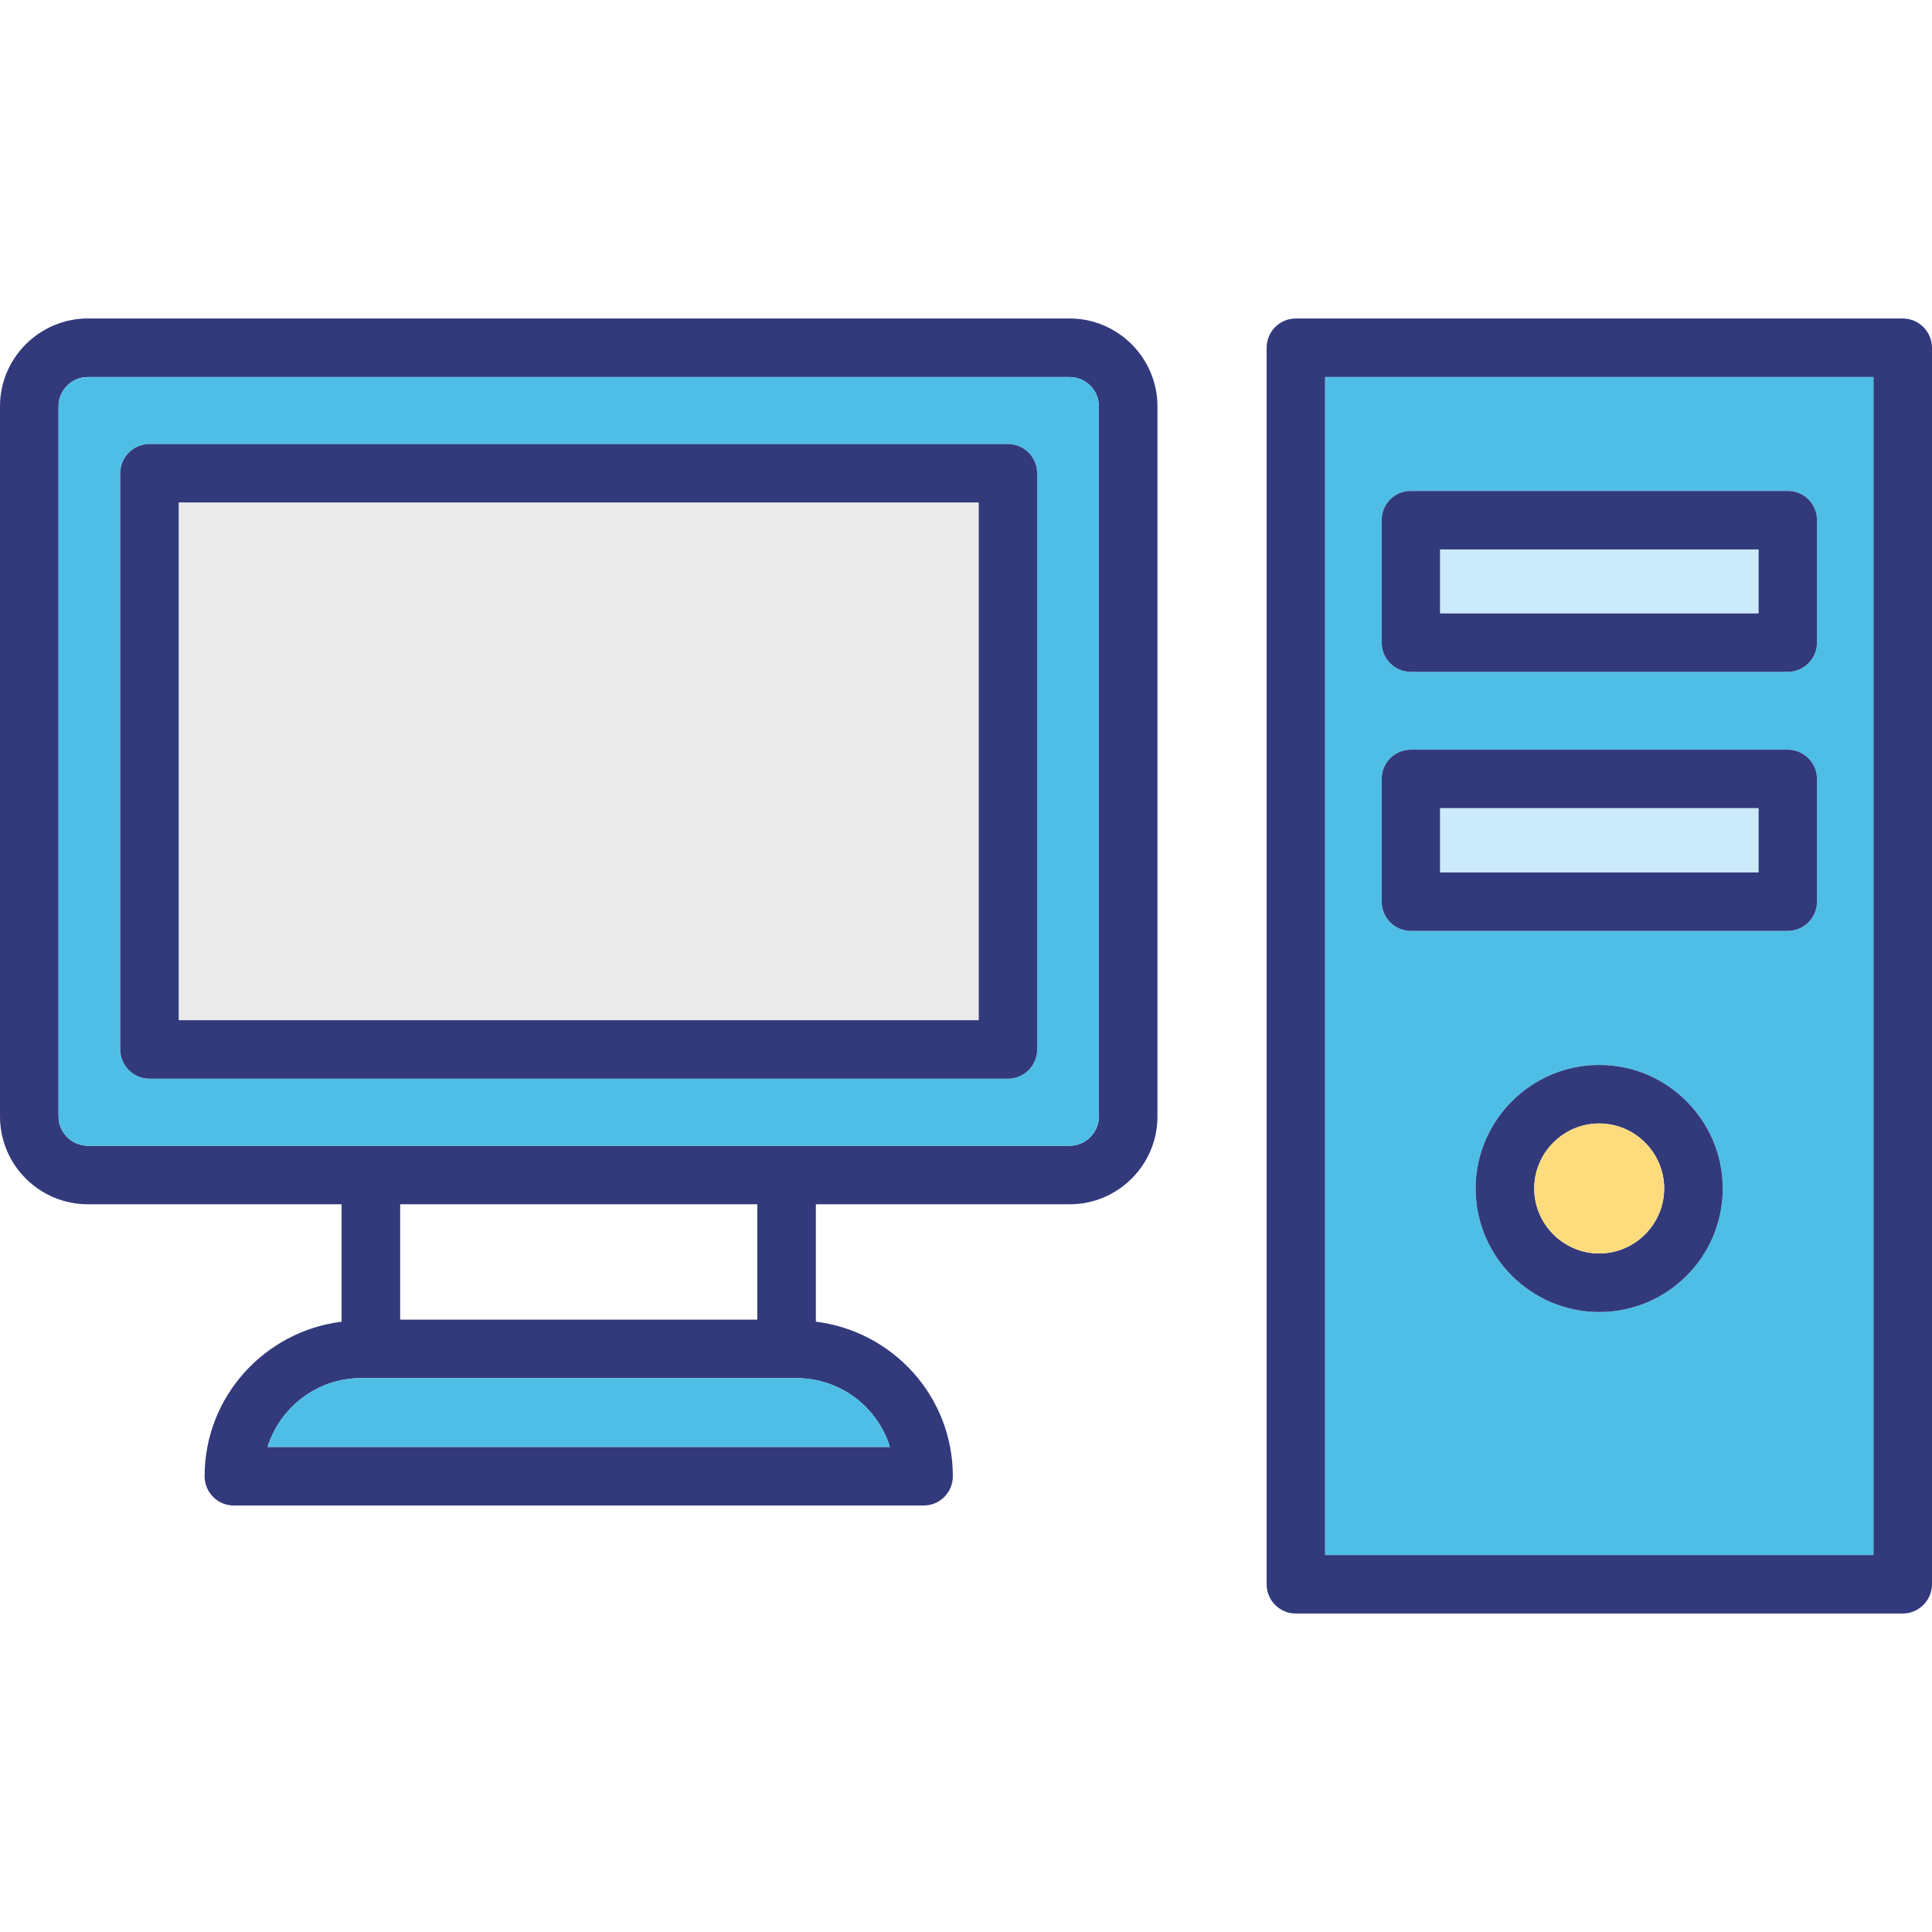 <svg xmlns="http://www.w3.org/2000/svg" width="64" height="64" enable-background="new 0 0 64 64" viewBox="0 0 64 64"><path fill="#323A7C" d="M63.03,10.55H42.929c-0.543,0-0.97,0.437-0.97,0.97v40.96c0,0.533,0.427,0.97,0.97,0.97H63.03
		c0.533,0,0.97-0.437,0.97-0.97V11.52C64,10.987,63.563,10.55,63.03,10.55z M62.061,51.51H43.898V12.49h18.162V51.51z"/><path fill="#4FBEE6" d="M43.898,12.49V51.51h18.162V12.49H43.898z M52.975,43.462c-2.25,0-4.092-1.833-4.092-4.092
		c0-2.25,1.842-4.092,4.092-4.092c2.26,0,4.093,1.842,4.093,4.092C57.067,41.629,55.234,43.462,52.975,43.462z M60.189,29.867
		c0,0.533-0.437,0.97-0.97,0.97h-12.48c-0.543,0-0.97-0.437-0.97-0.97v-4.063c0-0.533,0.427-0.97,0.97-0.97h12.48
		c0.533,0,0.97,0.437,0.97,0.97V29.867z M60.189,21.285c0,0.534-0.437,0.97-0.97,0.97h-12.48c-0.543,0-0.97-0.436-0.97-0.97v-4.053
		c0-0.543,0.427-0.97,0.97-0.97h12.48c0.533,0,0.97,0.427,0.97,0.97V21.285z"/><path fill="#323A7C" d="M59.22,16.262h-12.48c-0.543,0-0.97,0.427-0.97,0.97v4.053c0,0.534,0.427,0.97,0.97,0.97h12.48
		c0.533,0,0.97-0.436,0.97-0.97v-4.053C60.189,16.688,59.753,16.262,59.22,16.262z M58.25,20.315H47.709v-2.114H58.25V20.315z"/><rect width="10.541" height="2.114" x="47.709" y="18.201" fill="#CBEAFB"/><path fill="#323A7C" d="M59.22,24.834h-12.48c-0.543,0-0.97,0.437-0.97,0.97v4.063c0,0.533,0.427,0.97,0.97,0.97h12.48
		c0.533,0,0.97-0.437,0.97-0.97v-4.063C60.189,25.271,59.753,24.834,59.22,24.834z M58.25,28.897H47.709v-2.124H58.25V28.897z"/><rect width="10.541" height="2.124" x="47.709" y="26.773" fill="#CBEAFB"/><path fill="#323A7C" d="M52.975,35.278c-2.25,0-4.092,1.842-4.092,4.092c0,2.259,1.842,4.092,4.092,4.092
		c2.26,0,4.093-1.833,4.093-4.092C57.067,37.12,55.234,35.278,52.975,35.278z M52.975,41.522c-1.183,0-2.152-0.97-2.152-2.153
		s0.97-2.153,2.152-2.153c1.184,0,2.153,0.97,2.153,2.153S54.158,41.522,52.975,41.522z"/><path fill="#FEDC7D" d="M55.128,39.37c0,1.183-0.97,2.153-2.153,2.153c-1.183,0-2.152-0.97-2.152-2.153s0.97-2.153,2.152-2.153
		C54.158,37.217,55.128,38.187,55.128,39.37z"/><path fill="#323A7C" d="M35.433,10.55H2.909C1.309,10.55,0,11.859,0,13.459v23.525c0,1.609,1.309,2.909,2.909,2.909h8.407v3.889
		c-2.55,0.32-4.538,2.482-4.538,5.12c0,0.533,0.427,0.97,0.97,0.97h22.846c0.543,0,0.97-0.437,0.97-0.97
		c0-2.638-1.978-4.8-4.538-5.12v-3.889h8.407c1.601,0,2.909-1.299,2.909-2.909V13.459C38.342,11.859,37.033,10.55,35.433,10.55z
		 M29.479,47.932H8.863c0.417-1.319,1.648-2.279,3.094-2.279h14.429C27.84,45.653,29.071,46.613,29.479,47.932z M13.256,43.714
		v-3.821h11.83v3.821H13.256z M36.402,36.984c0,0.533-0.437,0.97-0.97,0.97H2.909c-0.533,0-0.97-0.437-0.97-0.97V13.459
		c0-0.534,0.437-0.97,0.97-0.97h32.523c0.533,0,0.97,0.436,0.97,0.97V36.984z"/><path fill="#4FBEE6" d="M29.479 47.932H8.863c.417-1.319 1.648-2.279 3.094-2.279h14.429C27.84 45.653 29.071 46.613 29.479 47.932zM35.433 12.49H2.909c-.533 0-.97.436-.97.97v23.525c0 .533.437.97.97.97h32.523c.533 0 .97-.437.97-.97V13.459C36.402 12.926 35.966 12.49 35.433 12.49zM34.356 34.764c0 .533-.427.97-.97.97H4.955c-.543 0-.97-.437-.97-.97V15.68c0-.534.427-.97.97-.97h28.432c.543 0 .97.436.97.97V34.764z"/><path fill="#323A7C" d="M33.387,14.71H4.955c-0.543,0-0.97,0.436-0.97,0.97v19.083c0,0.533,0.427,0.97,0.97,0.97h28.432
		c0.543,0,0.97-0.437,0.97-0.97V15.68C34.356,15.146,33.93,14.71,33.387,14.71z M32.417,33.794H5.925V16.65h26.492V33.794z"/><rect width="26.492" height="17.144" x="5.925" y="16.65" fill="#EAEAEA"/></svg>